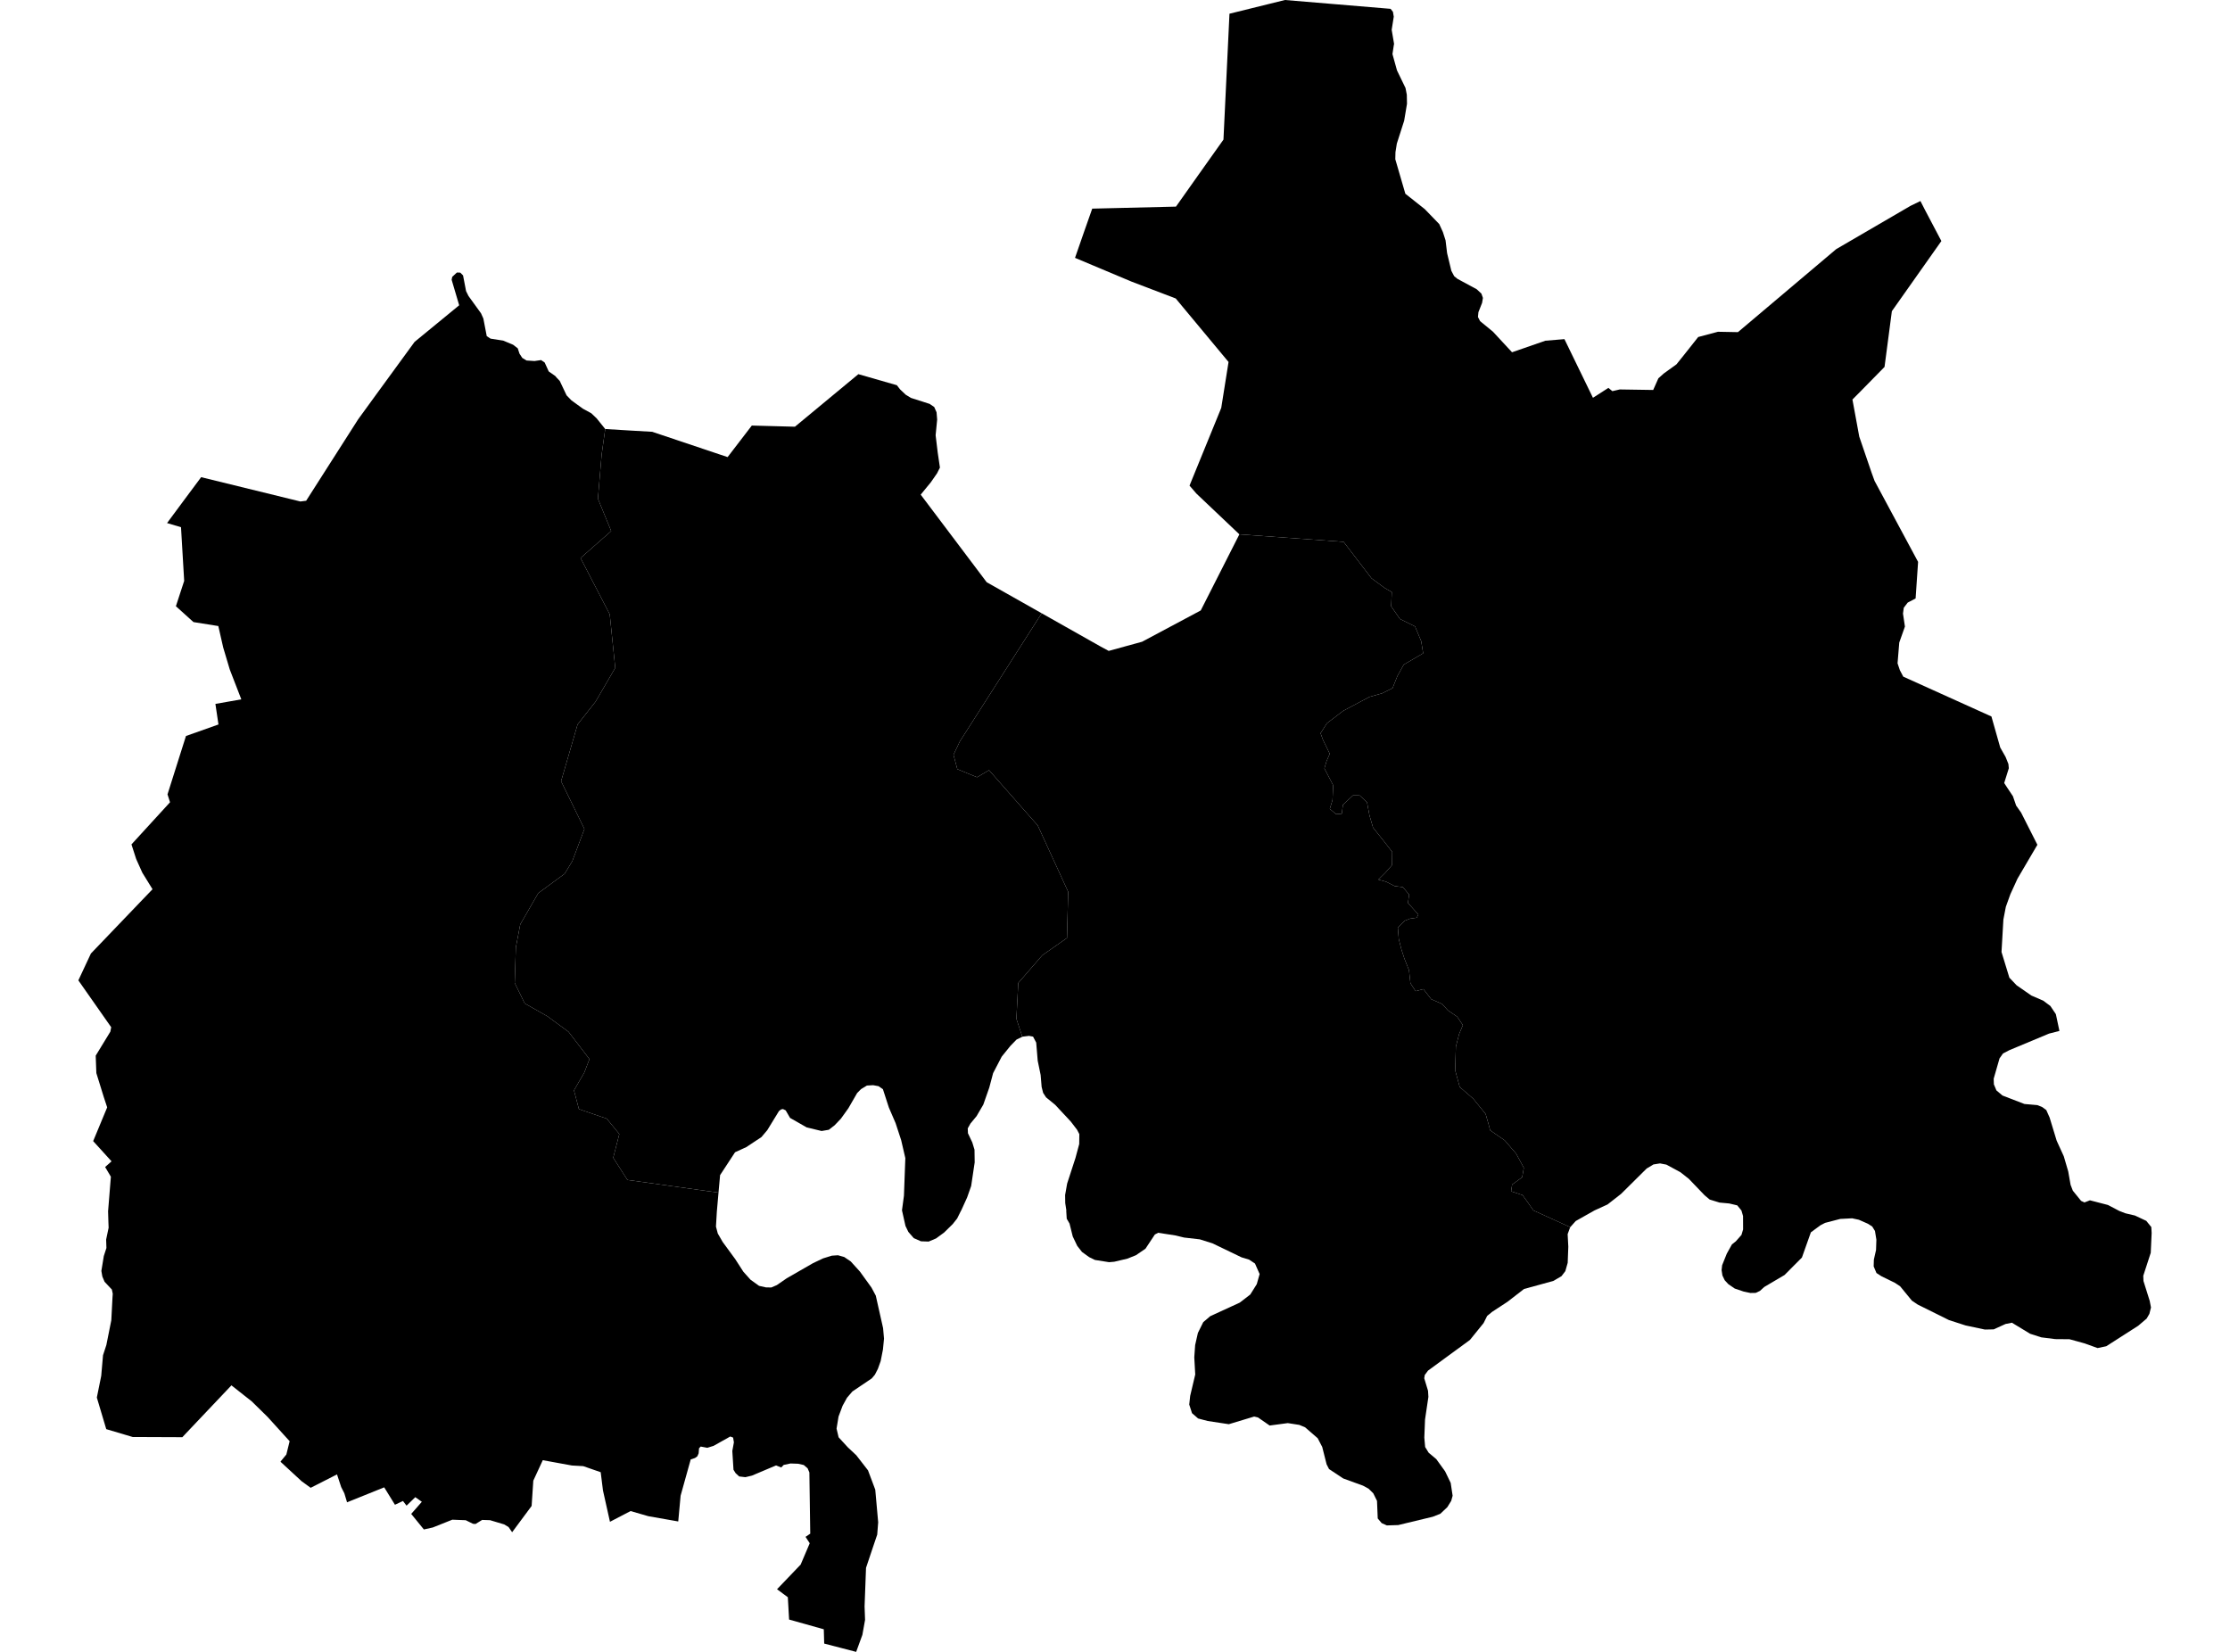 <?xml version='1.0'?>
<svg  baseProfile = 'tiny' width = '540' height = '400' stroke-linecap = 'round' stroke-linejoin = 'round' version='1.1' xmlns='http://www.w3.org/2000/svg'>
<path id='1508501001' title='1508501001'  d='M 380.238 297.162 380.231 297.162 379.608 298.841 379.769 301.883 379.622 305.786 379.049 307.807 378.119 309.024 376.132 310.186 369.054 312.123 365.032 315.235 361.325 317.662 360.115 318.656 359.255 320.383 355.954 324.461 345.798 331.896 345.014 332.952 344.882 333.749 345.798 336.771 345.889 338.254 345.077 343.73 344.903 348.123 345.105 350.396 345.952 351.774 347.805 353.334 349.931 356.278 351.288 359.083 351.757 362.196 351.414 363.434 350.477 364.951 348.784 366.553 346.945 367.28 338.58 369.295 335.824 369.379 334.572 368.819 333.621 367.693 333.446 363.441 332.543 361.608 331.41 360.489 330.061 359.754 325.276 358.013 321.828 355.733 321.241 354.586 320.184 350.389 319.079 348.263 316.03 345.619 314.631 345.038 311.84 344.605 307.448 345.192 304.622 343.234 303.699 343.017 297.565 344.871 292.445 344.094 290.13 343.486 288.654 342.206 287.975 340.114 288.206 338.002 289.43 332.833 289.199 328.679 289.409 325.706 290.074 322.768 291.368 320.159 293.067 318.712 300.209 315.431 302.755 313.466 304.328 310.962 305.021 308.514 303.895 305.961 302.468 305.017 300.642 304.464 293.599 301.072 290.528 300.107 286.737 299.673 284.674 299.169 280.443 298.519 279.652 298.939 277.379 302.373 275.078 303.947 273.008 304.779 269.832 305.527 268.566 305.639 265.132 305.094 263.754 304.422 262.005 303.163 260.851 301.68 259.767 299.407 258.991 296.288 258.312 295.113 258.194 293.231 258.215 293.077 257.949 291.322 257.921 289.377 258.41 286.601 260.425 280.411 261.334 277.032 261.362 274.626 260.809 273.563 259.292 271.584 255.508 267.527 253.304 265.722 252.598 264.638 252.234 263.197 251.99 260.288 251.283 256.861 250.919 252.461 250.157 251.02 249.178 250.838 247.611 251.027 247.562 251.048 246.121 246.698 246.576 238.025 252.388 231.324 258.375 227.135 258.662 215.958 251.297 199.899 239.498 186.497 236.602 188.211 231.818 186.246 230.888 182.769 232.447 179.503 252.248 148.504 266.559 156.583 268.475 157.618 276.568 155.394 290.766 147.819 300.118 129.389 325.353 131.207 332.117 140.034 335.264 142.349 337.027 143.377 336.873 146.811 338.999 149.882 342.657 151.694 344.147 155.261 344.623 158.191 339.916 160.947 338.37 163.731 337.209 166.64 334.663 167.892 331.62 168.753 325.262 172.131 321.311 175.146 319.772 177.552 320.387 179.209 322.003 182.525 321.234 184.294 320.709 186.071 322.828 190.155 322.674 193.716 322.017 195.87 323.528 197.15 324.92 197.038 325.192 194.877 327.619 192.61 329.263 192.624 331.026 194.289 331.627 197.472 332.488 200.402 335.243 203.857 337.125 206.291 337.097 209.467 335.439 211.355 333.775 212.992 335.67 213.517 337.684 214.552 339.713 214.825 341.216 216.615 340.944 218.643 343.455 221.462 343.063 222.225 341.419 222.462 340.146 222.959 338.489 224.596 338.72 227.393 339.328 229.813 340.069 232.108 341.189 234.912 341.538 238.088 342.79 240.004 344.693 239.515 346.567 241.949 349.218 243.11 350.596 244.648 352.862 246.194 354.233 248.237 353.331 250.391 352.547 253.433 352.372 259.148 353.478 263.218 356.744 266.044 359.745 269.751 360.486 272.304 360.85 273.703 364.375 276.144 367.131 279.347 368.998 282.789 368.599 285.076 366.179 286.831 365.914 288.482 368.69 289.391 370.068 291.308 371.313 293.098 380.231 297.162 380.238 297.162 Z' />
<path id='1508501002' title='1508501002'  d='M 252.248 148.504 232.447 179.503 230.888 182.769 231.818 186.246 236.602 188.211 239.498 186.497 251.297 199.899 258.662 215.958 258.375 227.135 252.388 231.324 246.576 238.025 246.121 246.698 247.562 251.048 246.163 251.727 244.68 253.251 242.568 255.86 240.484 259.861 239.554 263.365 238.113 267.478 236.469 270.29 235 272.059 234.343 273.234 234.392 274.416 235.441 276.634 235.979 278.396 236.021 281.474 235.168 287.195 234.189 289.972 232.776 293.077 232.664 293.266 231.776 295.057 230.706 296.407 228.621 298.456 226.649 299.897 224.872 300.645 223.019 300.582 221.27 299.813 219.962 298.309 219.263 296.861 218.417 293.077 218.892 289.538 219.228 280.439 218.221 276.088 216.871 271.968 215.234 268.17 213.8 263.75 212.751 263.023 211.429 262.778 209.919 262.869 208.513 263.722 207.568 264.666 205.435 268.366 203.624 270.891 202.113 272.479 200.693 273.577 198.951 273.871 195.349 273.004 191.314 270.702 190.257 268.877 189.6 268.555 189.152 268.646 188.628 269.045 185.795 273.675 184.382 275.347 180.71 277.774 177.996 279.019 174.373 284.551 173.989 288.797 151.935 285.719 148.494 280.348 149.97 274.605 146.927 270.884 140.185 268.569 138.989 264.037 141.479 259.742 142.738 256.462 137.667 249.845 132.575 246.103 127.063 242.977 124.643 238.025 124.916 229.394 125.979 223.847 130.337 216.279 136.723 211.593 138.59 208.523 141.521 200.738 135.869 189.176 139.863 175.425 144.214 169.907 148.984 161.716 147.648 148.749 140.584 135.124 148.005 128.598 144.787 120.757 145.689 110.07 146.557 103.887 152.691 104.258 157.936 104.559 176.192 110.686 182.053 103.048 192.496 103.328 207.855 90.605 217.172 93.277 217.962 94.291 219.319 95.578 220.585 96.354 225.11 97.802 226.222 98.557 226.789 99.83 226.936 101.593 226.565 105.398 227.076 109.629 227.607 113.225 226.908 114.616 225.404 116.785 222.949 119.778 238.931 140.985 252.248 148.504 Z' />
<path id='1508502001' title='1508502001'  d='M 465.038 48.681 466.143 50.842 470.108 58.368 458.12 75.35 456.344 88.849 450.545 94.759 448.573 96.746 450.223 105.727 453.196 114.421 453.93 116.449 464.471 136.061 463.869 144.916 461.96 145.916 461.002 147.168 460.813 148.581 461.282 151.721 459.911 155.589 459.498 160.618 460.058 162.29 460.883 163.85 482.23 173.495 483.384 177.566 484.363 181.014 485.664 183.308 486.342 185.001 486.44 186.036 485.321 189.61 485.93 190.547 487.433 192.799 488.21 195.065 489.413 196.765 493.358 204.564 488.546 212.761 486.811 216.552 485.72 219.581 485.125 222.665 484.671 230.527 486.573 236.745 488.322 238.584 491.91 241.074 494.75 242.298 496.498 243.592 497.834 245.586 498.694 249.642 496.183 250.286 486.566 254.301 485.034 255.098 484.195 256.28 482.775 261.211 482.824 262.582 483.433 264.037 484.908 265.282 490.224 267.331 493.4 267.618 494.554 268.094 495.512 268.8 496.316 270.604 498.03 276.228 499.75 279.991 500.828 283.67 501.394 286.894 501.94 288.321 503.94 290.79 504.758 291.168 506.087 290.657 510.438 291.783 513.201 293.231 514.69 293.805 516.971 294.336 519.726 295.63 520.943 297.134 521.027 298.561 520.81 303.359 518.999 308.927 519.048 310.2 520.559 315.012 520.866 316.606 520.475 318.159 519.817 319.292 517.775 321.034 510.032 325.993 507.934 326.433 504.737 325.286 501.128 324.293 497.694 324.265 494.302 323.839 491.602 322.971 487.189 320.292 485.657 320.6 482.768 321.908 480.642 321.95 475.97 320.957 471.941 319.656 464.366 315.893 462.967 314.949 460.113 311.465 458.848 310.633 455.588 309.038 454.392 308.262 453.714 306.66 453.763 305.01 454.287 302.695 454.371 300.191 454.028 298.078 453.357 296.994 452.315 296.33 450.126 295.364 448.496 295.015 445.621 295.162 441.949 296.12 440.858 296.679 438.508 298.407 436.34 304.513 434.402 306.458 432.136 308.738 427.219 311.64 426.184 312.585 425.149 313.074 423.876 313.095 422.281 312.766 420.078 312.025 418.525 310.962 417.644 310.011 417.091 308.864 416.888 307.563 417.021 306.367 418.154 303.555 419.385 301.345 420.337 300.582 421.701 299.037 422.099 297.701 422.085 294.469 421.694 293.126 420.679 291.881 418.735 291.42 416.385 291.203 414 290.468 412.783 289.447 408.95 285.453 406.907 283.845 403.515 282.012 401.976 281.719 400.389 281.97 398.745 282.957 392.541 289.105 389.275 291.657 386.113 293.105 385.938 293.203 381.567 295.672 380.238 297.162 380.231 297.162 371.313 293.098 370.068 291.308 368.69 289.391 365.914 288.482 366.179 286.831 368.599 285.076 368.998 282.789 367.131 279.347 364.375 276.144 360.85 273.703 360.486 272.304 359.745 269.751 356.744 266.044 353.478 263.218 352.372 259.148 352.547 253.433 353.331 250.391 354.233 248.237 352.862 246.194 350.596 244.648 349.218 243.11 346.567 241.949 344.693 239.515 342.79 240.004 341.538 238.088 341.189 234.912 340.069 232.108 339.328 229.813 338.72 227.393 338.489 224.596 340.146 222.959 341.419 222.462 343.063 222.225 343.455 221.462 340.944 218.643 341.216 216.615 339.713 214.825 337.684 214.552 335.67 213.517 333.775 212.992 335.439 211.355 337.097 209.467 337.125 206.291 335.243 203.857 332.488 200.402 331.627 197.472 331.026 194.289 329.263 192.624 327.619 192.61 325.192 194.877 324.92 197.038 323.528 197.15 322.017 195.87 322.674 193.716 322.828 190.155 320.709 186.071 321.234 184.294 322.003 182.525 320.387 179.209 319.772 177.552 321.311 175.146 325.262 172.131 331.62 168.753 334.663 167.892 337.209 166.64 338.37 163.731 339.916 160.947 344.623 158.191 344.147 155.261 342.657 151.694 338.999 149.882 336.873 146.811 337.027 143.377 335.264 142.349 332.117 140.034 325.353 131.207 300.118 129.389 289.717 119.526 288.045 117.589 295.522 99.278 295.732 98.746 297.495 87.653 284.702 72.273 273.994 68.188 260.32 62.439 262.586 55.92 264.488 50.52 284.765 50.031 290.347 42.141 296.264 33.804 297.355 10.974 297.719 3.322 311.162 0 322.472 0.944 336.74 2.14 337.307 2.868 337.502 4.043 336.999 7.218 337.579 10.631 337.509 10.967 337.188 13.093 338.286 17.052 340.349 21.312 340.664 22.941 340.706 25.138 340.02 29.236 338.244 34.776 337.915 36.846 337.873 38.553 340.307 46.911 345.014 50.639 348.519 54.262 349.4 56.193 350.043 58.193 350.421 61.312 351.449 65.579 352.135 66.88 352.939 67.53 357.59 70.041 358.723 71.098 359.094 72.14 358.891 73.343 358.003 75.595 357.891 76.763 358.409 77.763 361.521 80.316 366.144 85.303 374.209 82.505 378.832 82.121 385.736 96.326 389.478 93.927 390.436 94.718 392.233 94.305 400.326 94.431 401.578 91.612 402.9 90.43 405.956 88.227 407.789 85.947 411.223 81.61 416.007 80.337 420.847 80.428 444.635 60.333 448.272 58.214 462.645 49.842 465.038 48.681 Z' />
<path id='1508503001' title='1508503001'  d='M 146.557 103.887 145.689 110.07 144.787 120.757 148.005 128.598 140.584 135.124 147.648 148.749 148.984 161.716 144.214 169.907 139.863 175.425 135.869 189.176 141.521 200.738 138.59 208.523 136.723 211.593 130.337 216.279 125.979 223.847 124.916 229.394 124.643 238.025 127.063 242.977 132.575 246.103 137.667 249.845 142.738 256.462 141.479 259.742 138.989 264.037 140.185 268.569 146.927 270.884 149.97 274.605 148.494 280.348 151.935 285.719 173.989 288.797 173.611 293.098 173.59 293.315 173.373 297.015 173.814 298.694 175.003 300.75 178.031 304.884 180.011 307.954 181.745 309.885 183.809 311.368 185.508 311.745 186.781 311.759 188.11 311.186 190.495 309.542 196.881 305.87 199.329 304.709 201.441 304.058 202.924 303.961 204.435 304.387 206.023 305.471 208.24 307.919 211.038 311.794 212.073 313.739 213.842 321.607 214.066 324.153 213.807 326.79 213.255 329.595 212.583 331.469 211.856 332.882 211.094 333.784 206.407 336.946 205.106 338.464 204.043 340.387 203.057 343.01 202.574 345.934 203.071 348.039 205.316 350.48 207.352 352.389 210.191 356.047 211.947 360.72 212.653 368.623 212.422 371.596 211.296 374.925 209.709 379.653 209.359 388.998 209.478 392.25 208.827 395.88 207.324 400 199.581 397.993 199.483 394.53 191.083 392.173 190.775 386.767 188.159 384.836 193.88 378.863 196.077 373.701 195.063 372.148 196.203 371.379 195.993 356.558 195.566 355.551 194.636 354.754 193.279 354.446 191.425 354.383 189.775 354.733 189.18 355.348 187.928 354.851 182.081 357.32 180.493 357.698 178.996 357.523 178.129 356.726 177.619 355.901 177.332 351.354 177.717 349.256 177.521 348.109 176.835 347.85 172.792 350.116 171.275 350.585 169.673 350.284 169.274 350.711 169.176 351.935 168.855 352.655 168.302 353.054 167.26 353.397 164.812 362.175 164.238 368.421 156.999 367.148 152.698 365.903 147.704 368.504 146.011 360.909 145.459 356.495 141.234 355.026 138.492 354.872 131.435 353.585 129.141 358.544 128.735 364.665 124.014 371.029 123.147 369.77 122.104 369.141 118.67 368.113 116.754 368.05 115.145 369.036 114.537 368.987 112.781 368.12 109.529 367.994 104.793 369.882 102.639 370.358 99.576 366.595 102.15 363.657 100.562 362.538 98.45 364.595 97.582 363.462 95.638 364.378 93.036 360.16 84.041 363.783 83.384 361.601 82.621 360.097 81.607 357.027 78.46 358.628 75.228 360.272 73.067 358.705 68.003 354.033 67.933 353.914 69.339 352.215 70.136 348.99 64.786 343.094 60.932 339.317 59.204 337.96 56.043 335.463 44.67 347.465 44.159 348.018 32.136 347.969 25.729 346.067 23.449 338.415 24.512 333.169 24.946 328.175 25.757 325.685 26.953 319.698 27.24 314.193 27.303 313.277 27.086 312.256 25.324 310.388 24.785 309.115 24.547 307.758 25.135 304.156 25.771 302.198 25.722 300.722 25.701 300.163 26.303 297.288 26.247 295.861 26.17 293.245 26.191 293.091 26.848 284.943 25.456 282.593 27.009 281.215 22.561 276.319 25.953 268.149 25.128 265.645 23.33 259.847 23.176 255.623 26.722 249.817 26.925 248.74 18.973 237.395 22.015 230.891 33.997 218.385 36.934 215.328 34.458 211.313 32.968 207.991 31.835 204.473 41.173 194.268 40.564 192.352 43.642 182.616 45.034 178.223 52.902 175.432 52.161 170.452 58.435 169.347 55.637 162.115 54.049 156.792 52.867 151.596 46.852 150.637 42.593 146.797 44.6 140.663 43.831 127.661 40.452 126.661 44.817 120.771 48.706 115.547 72.745 121.436 74.137 121.254 86.727 101.537 91.336 95.2 100.394 82.785 111.193 73.923 109.368 67.754 109.508 67.041 110.627 65.999 111.445 66.006 112.13 66.691 112.858 70.489 113.445 71.671 116.481 75.868 117.048 77.141 117.866 81.393 118.789 82.002 121.853 82.477 124.259 83.485 125.378 84.352 125.797 85.639 126.469 86.667 127.511 87.297 129.435 87.422 131.029 87.192 131.89 87.779 132.876 89.94 134.47 91.059 134.729 91.381 135.548 92.242 137.198 95.732 138.366 96.942 141.136 98.956 143.185 100.075 144.479 101.306 146.557 103.887 Z' />
</svg>